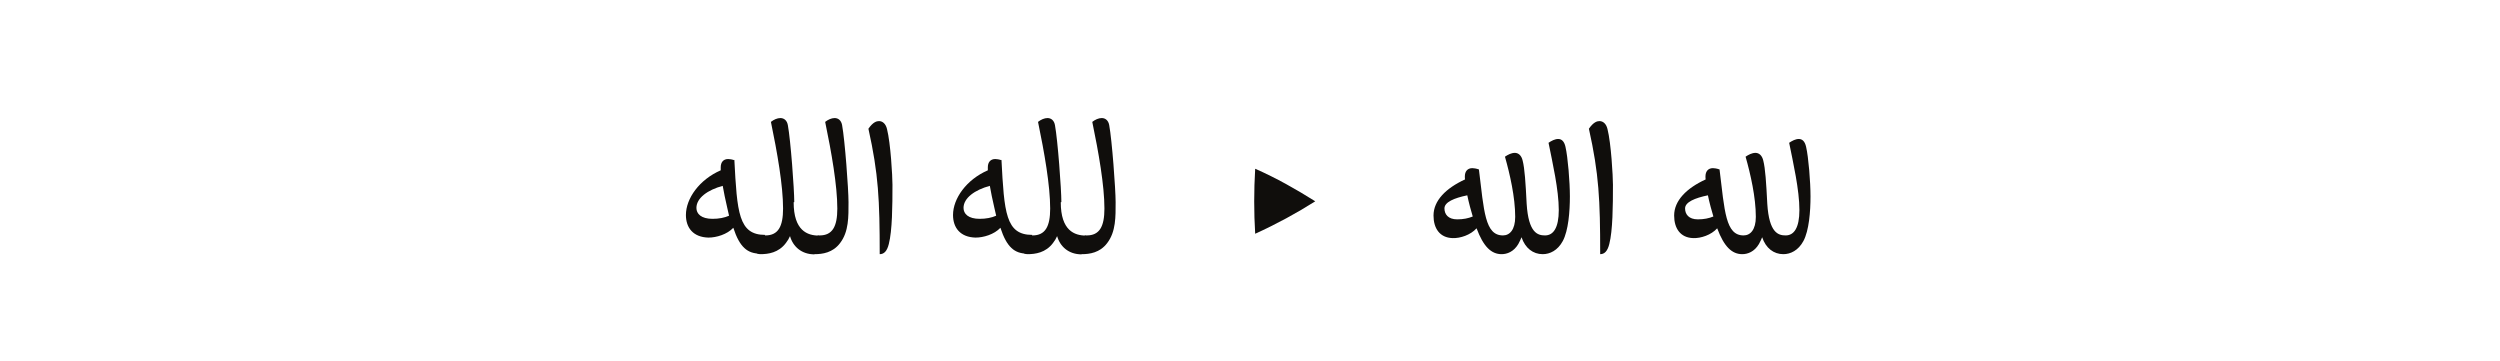 <?xml version="1.0" encoding="UTF-8"?><svg enable-background="new 0 0 450 65" height="65px" version="1.1" viewBox="0 0 450 65" width="450px" x="0px" xml:space="preserve" xmlns="http://www.w3.org/2000/svg" xmlns:xlink="http://www.w3.org/1999/xlink" y="0px">
<defs>
<g>
<symbol id="glyph0-0" overflow="visible">
<path d="M 1.188 -22.25 L 1.188 0 L 15.953 0 L 15.953 -22.25 Z M 3.484 -20.016 L 13.484 -20.016 L 13.484 -2.266 L 3.484 -2.266 Z " style="stroke:none;"/>
</symbol>
<symbol id="glyph0-1" overflow="visible">
<path d="M 10.266 -16.141 C 9.781 -16.312 9.359 -16.375 9.094 -16.375 C 8.234 -16.375 7.75 -15.812 7.75 -14.891 L 7.75 -14.344 C 3.906 -12.672 1.484 -9.281 1.484 -6.297 C 1.484 -4 2.797 -2.297 5.547 -2.234 C 6.953 -2.234 8.891 -2.797 10.016 -4 C 11.156 -0.5 12.562 0.656 14.859 0.656 L 15.75 -2.719 C 10.953 -2.719 10.703 -6.734 10.203 -16.25 Z M 6.297 -5.609 C 4.203 -5.609 3.375 -6.531 3.375 -7.578 C 3.375 -9.359 5.422 -10.828 8.109 -11.547 C 8.297 -10.406 8.594 -9.062 8.922 -7.609 L 9.25 -6.172 C 8.438 -5.812 7.453 -5.609 6.234 -5.609 Z " style="stroke:none;"/>
</symbol>
<symbol id="glyph0-2" overflow="visible">
<path d="M 6.078 -8.625 C 6.078 -10.922 5.422 -19.812 4.922 -22.484 C 4.766 -23.328 4.234 -23.75 3.578 -23.75 C 3.016 -23.75 2.391 -23.469 1.875 -23.062 C 3.016 -17.562 4.062 -11.609 4.062 -7.453 C 4.062 -4.234 3.188 -2.625 0.891 -2.625 C -0.062 -2.625 -1.047 -1.25 -1.047 -0.359 C -1.047 0.172 -0.859 0.75 0 0.75 C 1.375 0.75 3.25 0.5 4.562 -1.25 C 4.891 -1.672 5.125 -2.062 5.312 -2.5 C 5.844 -0.594 7.422 0.781 9.688 0.781 L 10.531 -2.594 C 8.438 -2.594 5.969 -3.484 5.969 -8.594 Z " style="stroke:none;"/>
</symbol>
<symbol id="glyph0-3" overflow="visible">
<path d="M 6.078 -8.625 C 6.078 -10.922 5.422 -19.812 4.922 -22.484 C 4.766 -23.328 4.234 -23.75 3.578 -23.75 C 3.016 -23.75 2.391 -23.469 1.875 -23.062 C 3.016 -17.562 4.062 -11.609 4.062 -7.453 C 4.062 -4.234 3.188 -2.625 0.891 -2.625 C -0.062 -2.625 -1.047 -1.25 -1.047 -0.359 C -1.047 0.172 -0.859 0.75 0 0.75 C 1.375 0.75 3.25 0.5 4.562 -1.25 C 6.141 -3.312 6.078 -6 6.078 -8.625 Z " style="stroke:none;"/>
</symbol>
<symbol id="glyph0-4" overflow="visible">
<path d="M 3.344 0.75 C 4.109 0.75 4.656 0.234 4.984 -1.078 C 5.609 -3.516 5.641 -7.938 5.641 -11.75 C 5.641 -13.25 5.312 -19.203 4.656 -21.781 C 4.438 -22.703 3.875 -23.203 3.219 -23.203 C 2.797 -23.203 2.141 -23.031 1.312 -21.828 C 3.125 -13.688 3.344 -9.031 3.344 0.75 Z " style="stroke:none;"/>
</symbol>
<symbol id="glyph0-5" overflow="visible">
<path d="" style="stroke:none;"/>
</symbol>
<symbol id="glyph0-6" overflow="visible">
<path d="M 22.344 -19.297 C 23.062 -15.719 24.188 -10.828 24.188 -7.188 C 24.188 -3.969 23.203 -2.625 21.719 -2.625 C 20.406 -2.625 18.734 -3.047 18.406 -8.328 C 18.219 -12.078 18.047 -14.703 17.688 -16.078 C 17.484 -17 16.938 -17.484 16.281 -17.484 C 15.656 -17.484 15.031 -17.156 14.5 -16.797 C 15.391 -13.656 16.344 -9.484 16.344 -5.969 C 16.344 -3.641 15.359 -2.625 14.141 -2.625 C 10.891 -2.625 10.734 -6.984 9.812 -14.5 C 9.312 -14.672 8.891 -14.734 8.625 -14.734 C 7.781 -14.734 7.281 -14.172 7.281 -13.25 C 7.281 -13.062 7.281 -12.859 7.312 -12.703 C 3.875 -11.125 1.641 -8.891 1.641 -6.203 C 1.641 -3.906 2.75 -2.203 5.094 -2.141 C 6.438 -2.094 8.297 -2.688 9.391 -3.906 C 10.625 -0.594 12.047 0.75 13.906 0.75 C 14.859 0.75 16.078 0.328 16.906 -1.078 C 17.234 -1.672 17.328 -1.938 17.484 -2.297 C 18.141 -0.328 19.562 0.75 21.297 0.75 C 22.578 0.75 23.984 0.094 24.906 -1.609 C 25.922 -3.484 26.188 -6.953 26.188 -9.641 C 26.188 -12.234 25.828 -16.703 25.391 -18.578 C 25.172 -19.562 24.703 -19.984 24.078 -19.984 C 23.5 -19.984 22.875 -19.656 22.344 -19.297 Z M 5.906 -5.516 C 4.266 -5.516 3.609 -6.438 3.609 -7.484 C 3.609 -8.625 5.375 -9.359 7.719 -9.844 C 7.969 -8.594 8.438 -6.891 8.703 -6.031 C 7.906 -5.703 7.016 -5.516 5.906 -5.516 Z " style="stroke:none;"/>
</symbol>
<symbol id="glyph1-0" overflow="visible">
<path d="M 2.281 0 L 18.938 0 L 18.938 -22.781 L 2.281 -22.781 Z M 15.984 -2.547 C 14.172 -2.484 12.375 -2.453 10.609 -2.453 C 8.812 -2.453 7.031 -2.484 5.266 -2.547 L 5.266 -20.125 C 7.031 -20.156 8.812 -20.234 10.609 -20.234 C 12.375 -20.234 14.172 -20.156 15.984 -20.125 Z " style="stroke:none;"/>
</symbol>
<symbol id="glyph1-1" overflow="visible">
<path d="M 7.719 -14.625 C 7.484 -10.672 7.484 -6.797 7.719 -2.922 C 11.594 -4.688 15.156 -6.625 18.531 -8.766 C 15.125 -10.906 11.531 -12.953 7.719 -14.625 Z " style="stroke:none;"/>
</symbol>
</g>
</defs>
<g id="surface1">
<g style="fill:rgb(6.279%,5.742%,5.058%);fill-opacity:1;">
  <use x="121.98" xlink:href="#glyph0-1" y="45"/>
  <use x="136.89" xlink:href="#glyph0-2" y="45"/>
  <use x="146.655" xlink:href="#glyph0-3" y="45"/>
  <use x="155.003" xlink:href="#glyph0-4" y="45"/>
</g>
<g style="fill:rgb(6.279%,5.742%,5.058%);fill-opacity:1;">
  <use x="162.5" xlink:href="#glyph0-5" y="45"/>
  <use x="170.06" xlink:href="#glyph0-1" y="45"/>
  <use x="184.97" xlink:href="#glyph0-2" y="45"/>
  <use x="194.735" xlink:href="#glyph0-3" y="45"/>
</g>
<g style="fill:rgb(6.279%,5.742%,5.058%);fill-opacity:1;">
  <use x="218.214" xlink:href="#glyph1-1" y="45"/>
</g>
<g style="fill:rgb(6.279%,5.742%,5.058%);fill-opacity:1;">
  <use x="256.392" xlink:href="#glyph0-6" y="45"/>
  <use x="284.69" xlink:href="#glyph0-4" y="45"/>
  <use x="292.145" xlink:href="#glyph0-5" y="45"/>
  <use x="299.705" xlink:href="#glyph0-6" y="45"/>
</g>
</g>
</svg>